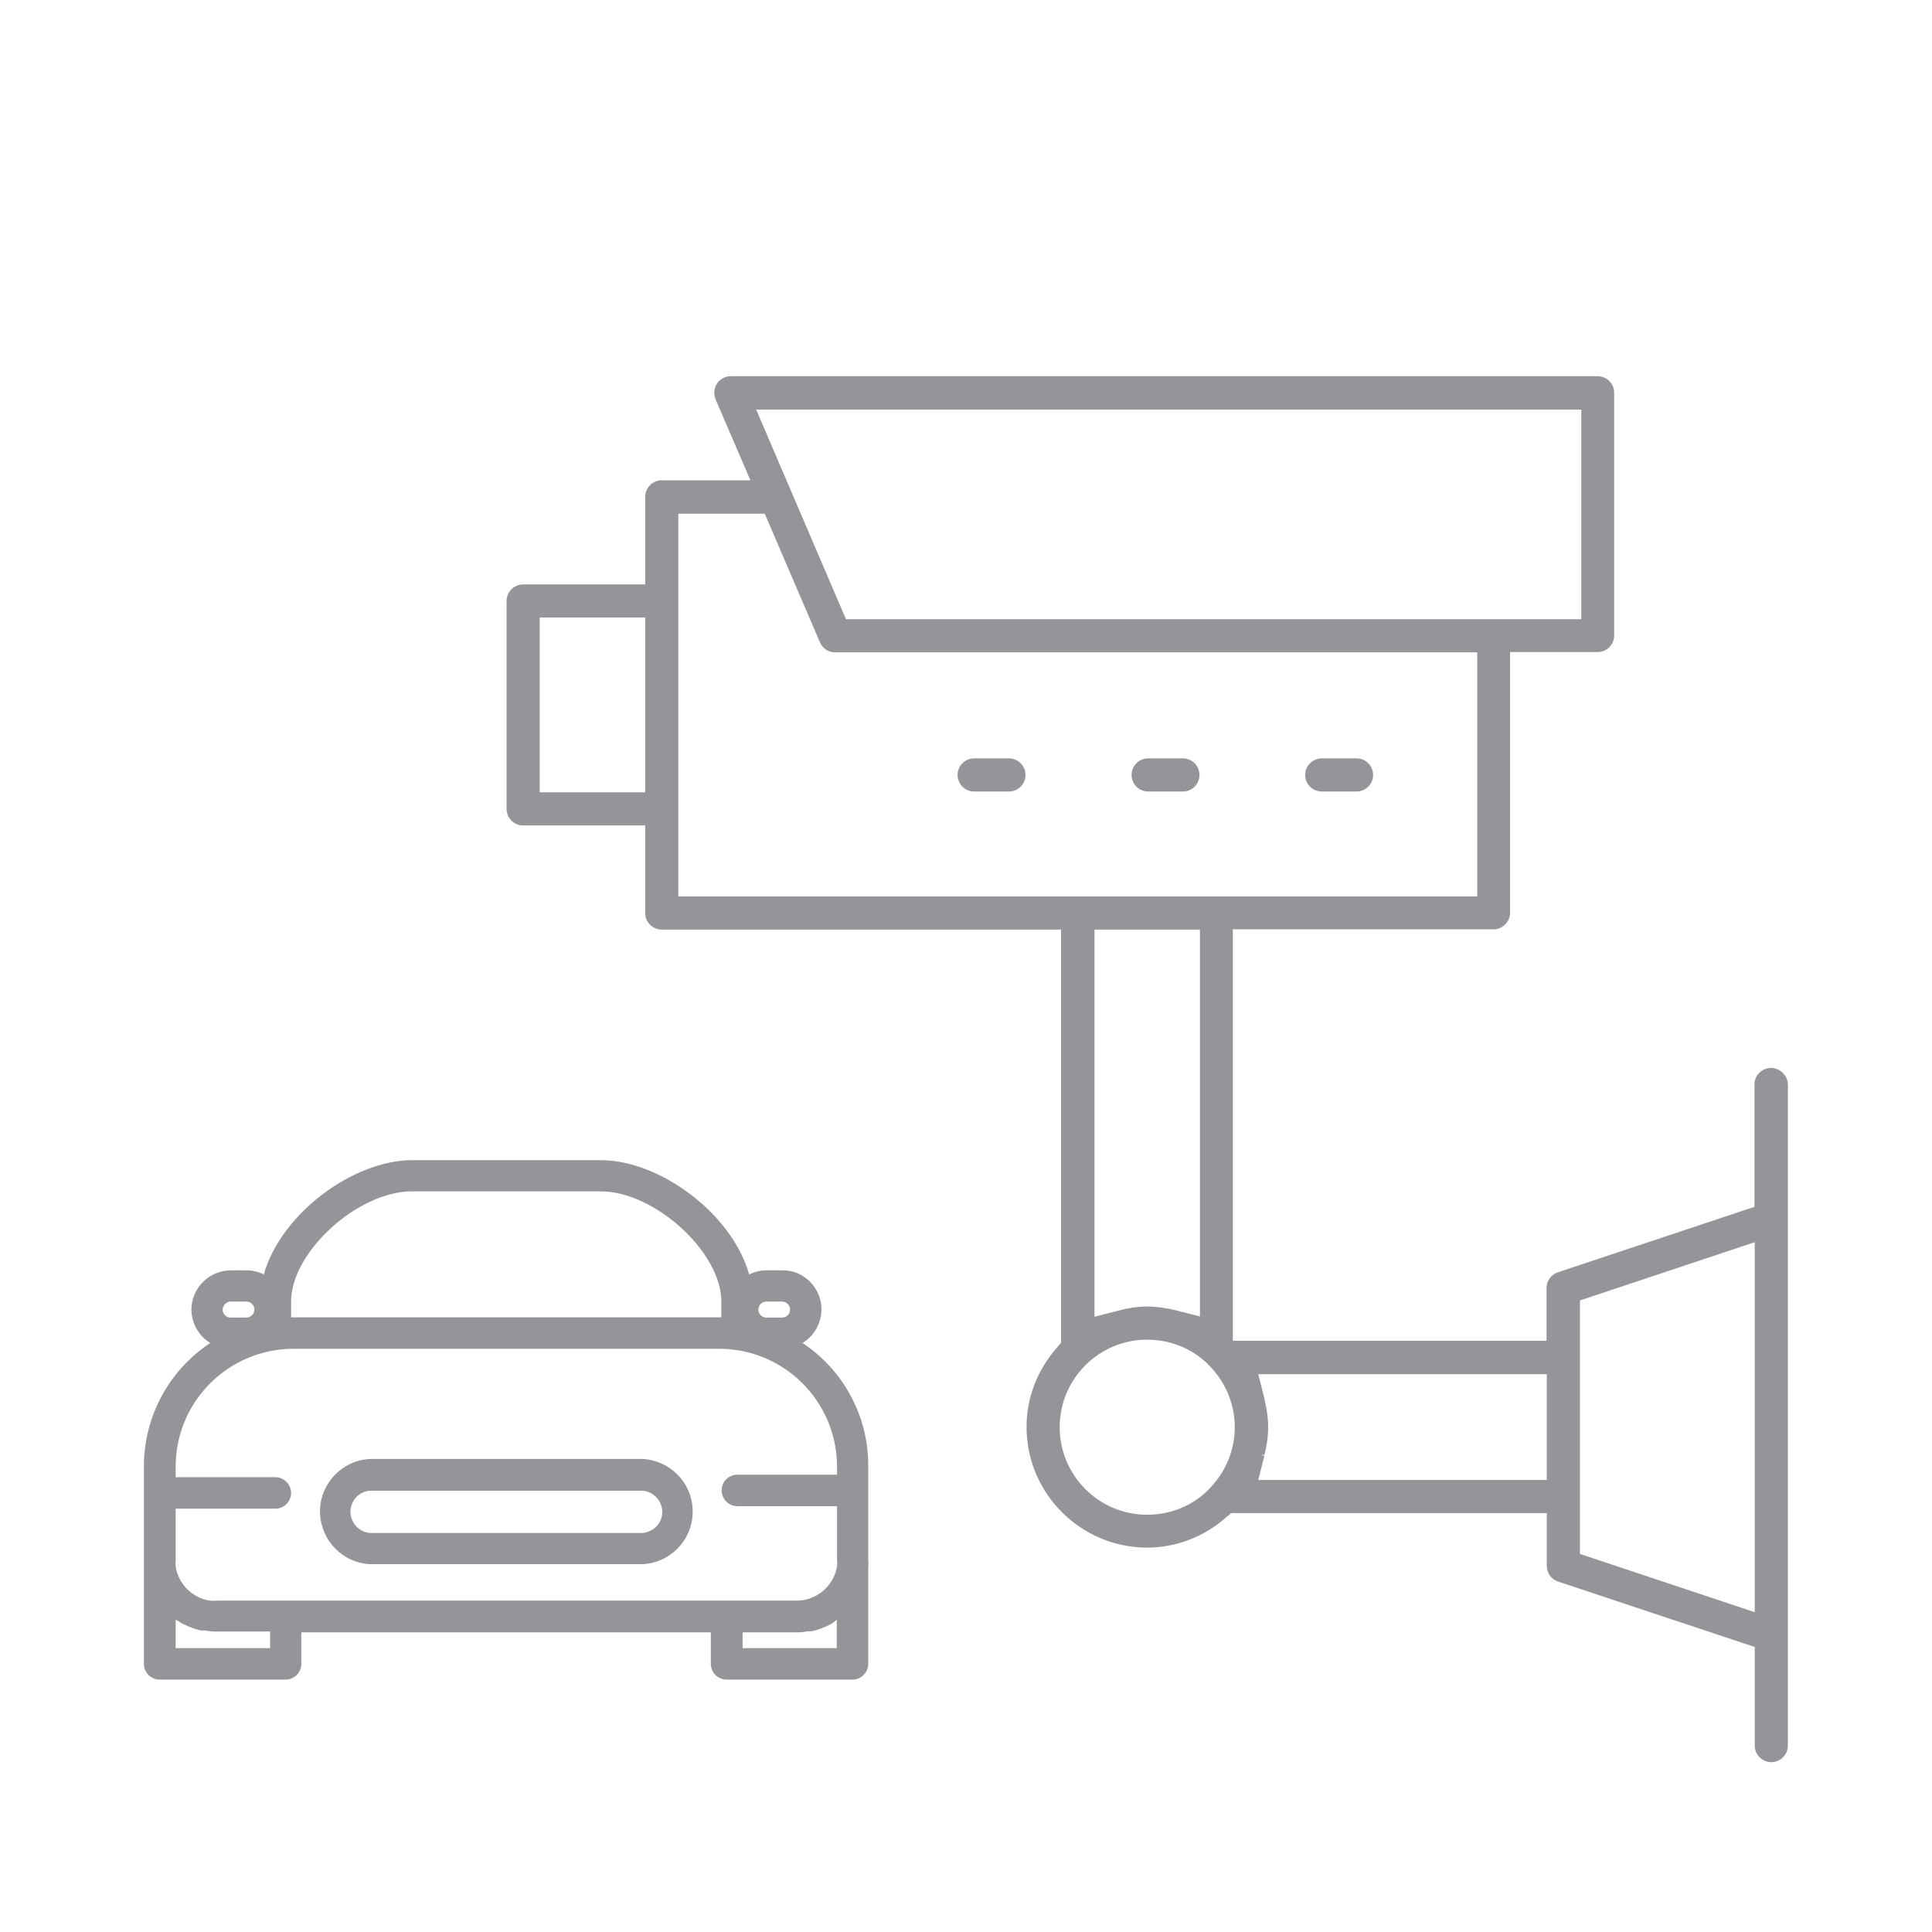 <?xml version="1.0" encoding="UTF-8" standalone="no" ?>
<!DOCTYPE svg PUBLIC "-//W3C//DTD SVG 1.1//EN" "http://www.w3.org/Graphics/SVG/1.1/DTD/svg11.dtd">
<svg xmlns="http://www.w3.org/2000/svg" xmlns:xlink="http://www.w3.org/1999/xlink" version="1.1" width="150" height="150" viewBox="0 0 150 150" xml:space="preserve">
<desc>Created with Fabric.js 4.2.0</desc>
<defs>
</defs>
<rect x="0" y="0" width="100%" height="100%" fill="transparent"></rect>
<g transform="matrix(0 0 0 0 0 0)" id="64e22945-42b5-4bc4-a7db-fff8dbf4b79e"  >
</g>
<g transform="matrix(1 0 0 1 75 75)" id="e5cd7038-2317-44f4-ad31-f7a030c7fd42"  >
<rect style="stroke: none; stroke-width: 1; stroke-dasharray: none; stroke-linecap: butt; stroke-dashoffset: 0; stroke-linejoin: miter; stroke-miterlimit: 4; fill: rgb(255,255,255); fill-rule: nonzero; opacity: 1; visibility: hidden;" vector-effect="non-scaling-stroke"  x="-75" y="-75" rx="0" ry="0" width="150" height="150" />
</g>
<g transform="matrix(0.4 0 0 0.4 75.2 75.2)"  >
<rect style="stroke: none; stroke-width: 1; stroke-dasharray: none; stroke-linecap: butt; stroke-dashoffset: 0; stroke-linejoin: miter; stroke-miterlimit: 4; fill: rgb(255,255,255); fill-rule: nonzero; opacity: 1; visibility: hidden;" vector-effect="non-scaling-stroke"  x="-75" y="-75" rx="0" ry="0" width="150" height="150" />
</g>
<g transform="matrix(2.68 0 0 2.68 75 83)"  >
<g style="" vector-effect="non-scaling-stroke"   >
		<g transform="matrix(0.8 0 0 0.8 5.25 0)"  >
<path style="stroke: none; stroke-width: 1; stroke-dasharray: none; stroke-linecap: butt; stroke-dashoffset: 0; stroke-linejoin: miter; stroke-miterlimit: 4; fill: rgb(147,149,152); fill-rule: nonzero; opacity: 1;" vector-effect="non-scaling-stroke"  transform=" translate(-100.9, -62.35)" d="M 124.1 62.92 L 124.1 86.85 C 124.1 87.18 123.83 87.45 123.5 87.45 L 123.5 87.45 C 123.17 87.45 122.9 87.18 122.9 86.85 L 122.9 83.28 L 115.78 80.91 C 115.53 80.83 115.37 80.6 115.37 80.34 L 115.37 78.43 L 103.94 78.43 L 103.75 78.59 C 102.96 79.29 101.94 79.68 100.9 79.68 C 98.49 79.68 96.53 77.72 96.53 75.31 C 96.53 74.26 96.91 73.27 97.62 72.45 L 97.78 72.26 L 97.78 57.3 L 83.32 57.3 C 82.99 57.3 82.72 57.03 82.72 56.7 L 82.72 53.53 L 78.3 53.53 C 77.97 53.53 77.7 53.26 77.7 52.93 L 77.7 45.4 C 77.7 45.07 77.97 44.8 78.3 44.8 L 82.72 44.8 L 82.72 41.63 C 82.72 41.3 82.99 41.03 83.32 41.03 L 86.53 41.03 L 85.27 38.1 C 85.19 37.91 85.21 37.7 85.32 37.53 C 85.43 37.36 85.62 37.26 85.82 37.26 L 117.21 37.26 C 117.54 37.26 117.81 37.53 117.81 37.86 L 117.81 46.65 C 117.81 46.98 117.54 47.25 117.21 47.25 L 114.04 47.25 L 114.04 56.69 C 114.04 57.02 113.77 57.29 113.44 57.29 L 104 57.29 L 104 72.19 L 115.36 72.19 L 115.36 70.28 C 115.36 70.02 115.53 69.79 115.77 69.71 L 122.89 67.34 L 122.89 62.91 C 122.89 62.58 123.16 62.31 123.49 62.31 L 123.49 62.31 C 123.83 62.32 124.1 62.59 124.1 62.92 z M 122.9 82.02 L 122.9 68.62 L 116.57 70.73 L 116.57 79.91 L 122.9 82.02 z M 100.9 72.15 C 99.15 72.15 97.73 73.57 97.73 75.32 C 97.73 77.07 99.15 78.49 100.9 78.49 C 101.81 78.49 102.67 78.11 103.25 77.44 C 103.78 76.85 104.07 76.1 104.07 75.32 C 104.07 74.54 103.78 73.79 103.26 73.21 C 102.67 72.53 101.81 72.15 100.9 72.15 z M 115.37 77.23 L 115.37 73.4 L 104.92 73.4 L 105.13 74.22 C 105.14 74.24 105.16 74.38 105.17 74.42 C 105.18 74.48 105.2 74.55 105.21 74.61 C 105.26 74.88 105.28 75.11 105.28 75.32 C 105.28 75.53 105.26 75.76 105.21 76.03 C 105.2 76.09 105.19 76.15 105.17 76.21 L 105.15 76.31 L 105.03 76.33 L 105.14 76.35 C 105.14 76.37 105.13 76.39 105.13 76.41 L 104.92 77.23 L 115.37 77.23 z M 98.99 71.32 L 99.81 71.11 C 100.22 71 100.57 70.95 100.9 70.95 C 101.23 70.95 101.59 71 101.99 71.1 L 102.81 71.31 L 102.81 57.3 L 98.99 57.3 L 98.99 71.32 z M 112.85 56.1 L 112.85 47.26 L 89.6 47.26 C 89.36 47.26 89.14 47.12 89.05 46.9 L 87.05 42.24 L 83.92 42.24 L 83.92 56.1 L 112.85 56.1 z M 82.72 52.33 L 82.72 46 L 78.9 46 L 78.9 52.33 L 82.72 52.33 z M 116.62 46.06 L 116.62 38.47 L 86.74 38.47 L 89.99 46.06 L 116.62 46.06 z" stroke-linecap="round" />
</g>
		<g transform="matrix(0.8 0 0 0.8 10.81 -8.52)"  >
<path style="stroke: none; stroke-width: 1; stroke-dasharray: none; stroke-linecap: butt; stroke-dashoffset: 0; stroke-linejoin: miter; stroke-miterlimit: 4; fill: rgb(147,149,152); fill-rule: nonzero; opacity: 1;" vector-effect="non-scaling-stroke"  transform=" translate(-107.81, -51.68)" d="M 107.18 52.28 C 106.85 52.28 106.58 52.01 106.58 51.68 C 106.58 51.35 106.85 51.08 107.18 51.08 L 108.44 51.08 C 108.77 51.08 109.04 51.35 109.04 51.68 C 109.04 52.01 108.77 52.28 108.44 52.28 L 107.18 52.28 z" stroke-linecap="round" />
</g>
		<g transform="matrix(0.8 0 0 0.8 5.78 -8.52)"  >
<path style="stroke: none; stroke-width: 1; stroke-dasharray: none; stroke-linecap: butt; stroke-dashoffset: 0; stroke-linejoin: miter; stroke-miterlimit: 4; fill: rgb(147,149,152); fill-rule: nonzero; opacity: 1;" vector-effect="non-scaling-stroke"  transform=" translate(-101.53, -51.68)" d="M 100.9 52.28 C 100.57 52.28 100.3 52.01 100.3 51.68 C 100.3 51.35 100.57 51.08 100.9 51.08 L 102.16 51.08 C 102.49 51.08 102.76 51.35 102.76 51.68 C 102.76 52.01 102.49 52.28 102.16 52.28 L 100.9 52.28 z" stroke-linecap="round" />
</g>
		<g transform="matrix(0.8 0 0 0.8 0.74 -8.52)"  >
<path style="stroke: none; stroke-width: 1; stroke-dasharray: none; stroke-linecap: butt; stroke-dashoffset: 0; stroke-linejoin: miter; stroke-miterlimit: 4; fill: rgb(147,149,152); fill-rule: nonzero; opacity: 1;" vector-effect="non-scaling-stroke"  transform=" translate(-95.25, -51.68)" d="M 94.62 52.28 C 94.29 52.28 94.02 52.01 94.02 51.68 C 94.02 51.35 94.29 51.08 94.62 51.08 L 95.88 51.08 C 96.21 51.08 96.48 51.35 96.48 51.68 C 96.48 52.01 96.21 52.28 95.88 52.28 L 94.62 52.28 z" stroke-linecap="round" />
</g>
		<g transform="matrix(0.8 0 0 0.8 -13.32 10.16)"  >
<path style="stroke: none; stroke-width: 1; stroke-dasharray: none; stroke-linecap: butt; stroke-dashoffset: 0; stroke-linejoin: miter; stroke-miterlimit: 4; fill: rgb(147,149,152); fill-rule: nonzero; opacity: 1;" vector-effect="non-scaling-stroke"  transform=" translate(-77.69, -75.01)" d="M 88.42 72.23 C 89.09 71.82 89.31 70.95 88.9 70.28 C 88.64 69.85 88.18 69.59 87.68 69.6 L 87.11 69.6 C 86.9 69.6 86.69 69.65 86.49 69.75 C 85.85 67.51 83.22 65.61 81.12 65.61 L 74.28 65.61 C 72.18 65.61 69.55 67.51 68.91 69.75 C 68.72 69.65 68.51 69.6 68.29 69.6 L 67.72 69.6 C 66.94 69.6 66.3 70.23 66.29 71.01 C 66.29 71.51 66.55 71.97 66.97 72.23 C 65.48 73.22 64.58 74.88 64.57 76.67 L 64.57 80.09 C 64.57 80.16 64.57 80.24 64.57 80.31 C 64.57 80.35 64.57 80.39 64.57 80.43 L 64.57 83.85 C 64.57 84.17 64.83 84.42 65.14 84.42 L 69.7 84.42 C 70.02 84.42 70.27 84.16 70.27 83.85 L 70.27 82.71 L 85.1 82.71 L 85.1 83.85 C 85.1 84.17 85.36 84.42 85.67 84.42 L 90.23 84.42 C 90.55 84.42 90.8 84.16 90.8 83.85 L 90.8 80.43 C 90.8 80.4 90.8 80.37 90.8 80.34 C 90.81 80.26 90.81 80.19 90.8 80.11 L 90.8 76.69 C 90.81 74.89 89.91 73.22 88.42 72.23 z M 87.11 70.73 L 87.68 70.73 C 87.84 70.73 87.97 70.86 87.97 71.02 C 87.97 71.18 87.84 71.31 87.68 71.31 L 87.11 71.31 C 86.95 71.31 86.82 71.18 86.82 71.02 C 86.82 70.86 86.95 70.73 87.11 70.73 z M 69.9 70.73 C 69.9 68.94 72.31 66.74 74.27 66.74 L 81.11 66.74 C 83.07 66.74 85.48 68.94 85.48 70.73 L 85.48 71.3 L 69.9 71.3 L 69.9 70.73 z M 67.71 70.73 L 68.28 70.73 C 68.44 70.73 68.57 70.86 68.57 71.02 C 68.57 71.18 68.44 71.31 68.28 71.31 L 67.71 71.31 C 67.55 71.31 67.42 71.18 67.42 71.02 C 67.43 70.86 67.56 70.73 67.71 70.73 z M 70.03 72.44 L 85.36 72.44 C 87.72 72.42 89.64 74.31 89.67 76.66 L 89.67 77 L 86.06 77 C 85.74 77 85.49 77.26 85.49 77.57 C 85.49 77.88 85.75 78.14 86.06 78.14 L 89.67 78.14 L 89.67 80.1 C 89.68 80.18 89.68 80.25 89.67 80.33 C 89.54 81.05 88.9 81.58 88.17 81.56 L 67.22 81.56 C 67.13 81.57 67.04 81.57 66.95 81.56 C 66.32 81.46 65.82 80.96 65.72 80.33 C 65.71 80.25 65.71 80.18 65.72 80.1 L 65.72 78.23 L 69.33 78.23 C 69.65 78.23 69.9 77.97 69.9 77.66 C 69.9 77.35 69.64 77.09 69.33 77.09 L 65.72 77.09 L 65.72 76.65 C 65.75 74.31 67.67 72.42 70.03 72.44 z M 69.14 83.28 L 65.72 83.28 L 65.72 82.25 C 65.75 82.27 65.78 82.29 65.81 82.3 L 65.95 82.39 L 66.2 82.5 L 66.35 82.56 C 66.44 82.59 66.54 82.62 66.64 82.64 L 66.78 82.64 C 66.93 82.67 67.08 82.68 67.22 82.68 L 69.14 82.68 L 69.14 83.28 z M 89.67 83.28 L 86.25 83.28 L 86.25 82.71 L 88.17 82.71 C 88.32 82.71 88.47 82.7 88.61 82.67 L 88.75 82.67 C 88.85 82.65 88.94 82.62 89.04 82.59 L 89.19 82.53 L 89.43 82.42 L 89.57 82.33 L 89.66 82.25 L 89.66 83.28 z M 72.75 80.24 L 82.64 80.24 C 83.69 80.18 84.5 79.28 84.44 78.23 C 84.39 77.26 83.61 76.49 82.64 76.43 L 72.75 76.43 C 71.7 76.49 70.89 77.39 70.95 78.44 C 71.01 79.41 71.78 80.19 72.75 80.24 z M 72.75 77.58 L 82.64 77.58 C 83.06 77.62 83.37 77.99 83.34 78.41 C 83.31 78.78 83.01 79.07 82.64 79.11 L 72.75 79.11 C 72.33 79.07 72.02 78.7 72.05 78.28 C 72.09 77.9 72.38 77.61 72.75 77.58 z" stroke-linecap="round" />
</g>
</g>
</g>
</svg>